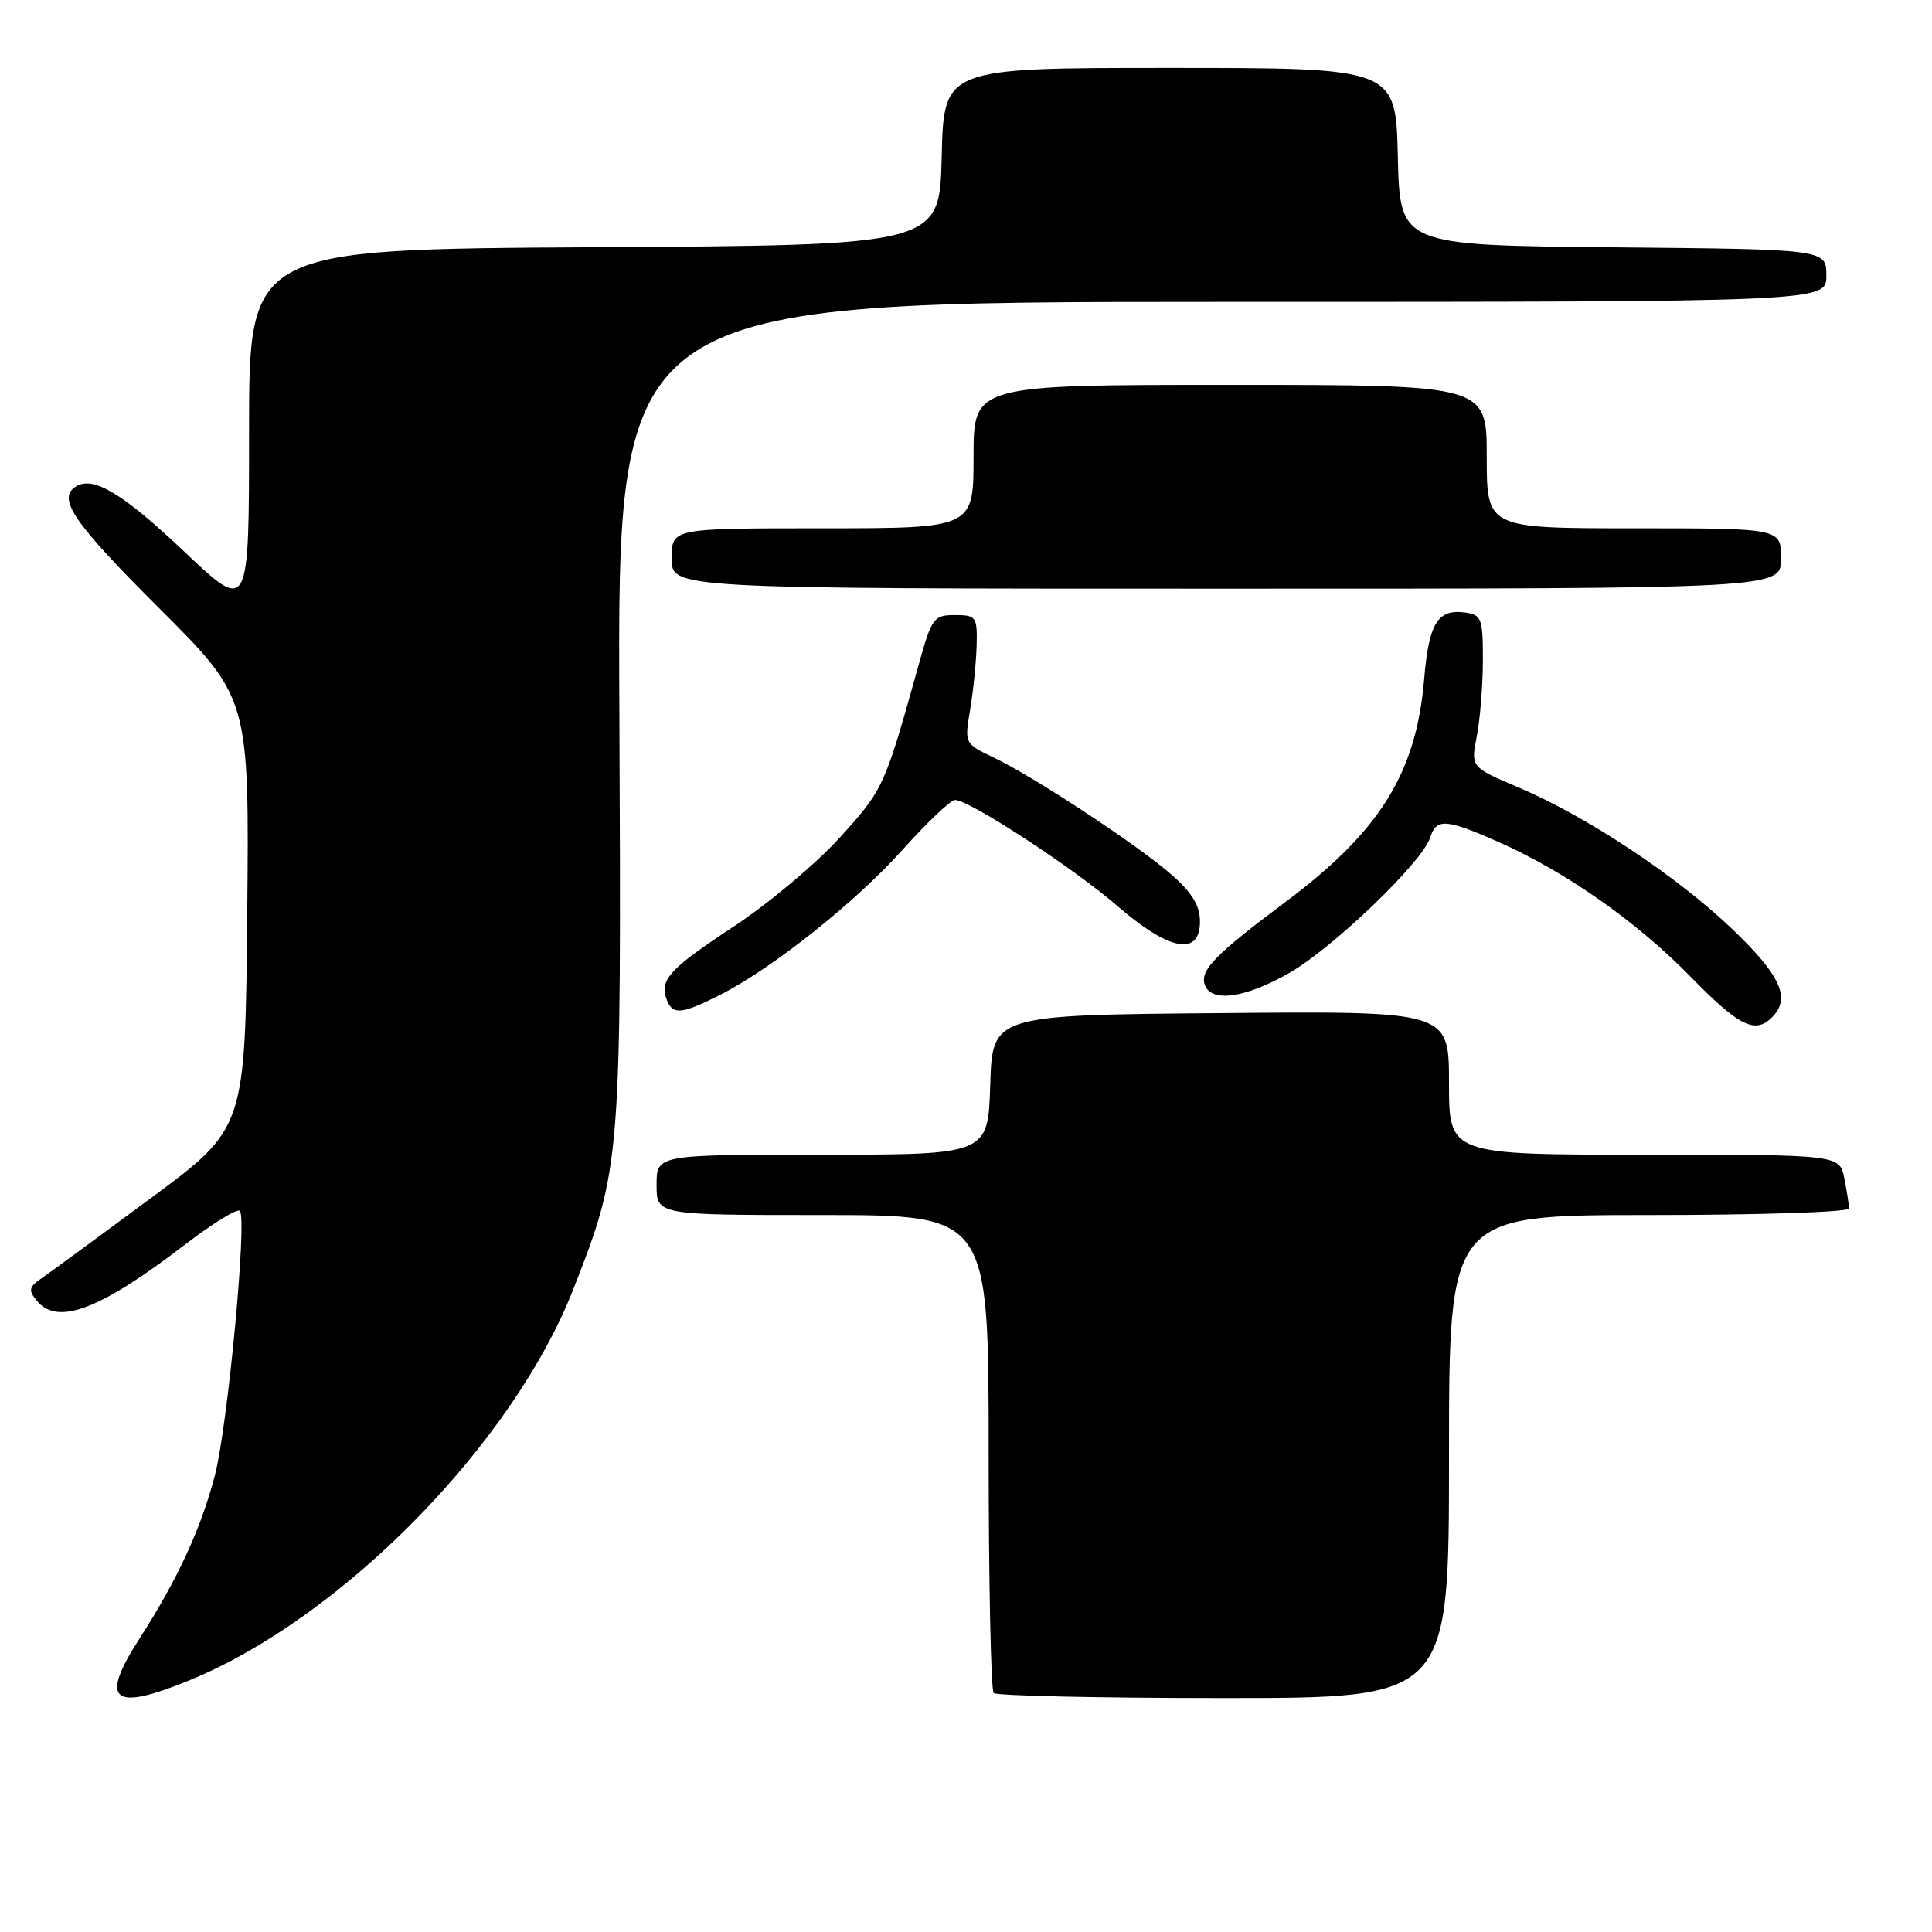 <?xml version="1.0" encoding="UTF-8" standalone="no"?>
<!DOCTYPE svg PUBLIC "-//W3C//DTD SVG 1.1//EN" "http://www.w3.org/Graphics/SVG/1.1/DTD/svg11.dtd" >
<svg xmlns="http://www.w3.org/2000/svg" xmlns:xlink="http://www.w3.org/1999/xlink" version="1.1" viewBox="0 0 256 256">
 <g >
 <path fill="currentColor"
d=" M 25.17 222.62 C 45.41 214.30 68.01 191.23 76.00 170.74 C 82.30 154.62 82.34 154.00 82.07 94.25 C 81.81 40.00 81.81 40.00 161.91 40.00 C 242.00 40.00 242.00 40.00 242.00 36.52 C 242.00 33.03 242.00 33.03 213.75 32.77 C 185.50 32.50 185.50 32.50 185.22 20.75 C 184.94 9.00 184.94 9.00 155.00 9.00 C 125.06 9.00 125.06 9.00 124.78 20.75 C 124.50 32.50 124.50 32.50 78.75 32.76 C 33.00 33.02 33.00 33.02 33.00 57.12 C 33.00 81.22 33.00 81.22 24.44 73.11 C 16.26 65.37 12.37 63.03 10.06 64.46 C 7.52 66.03 9.72 69.25 21.01 80.51 C 33.03 92.50 33.03 92.50 32.76 121.00 C 32.50 149.50 32.50 149.50 20.00 158.75 C 13.12 163.84 6.61 168.62 5.52 169.37 C 3.82 170.54 3.73 170.97 4.89 172.37 C 7.64 175.68 13.23 173.57 24.48 164.94 C 28.15 162.13 31.44 160.10 31.78 160.44 C 32.77 161.44 30.18 188.94 28.47 195.50 C 26.63 202.57 23.50 209.34 18.45 217.18 C 13.14 225.42 14.89 226.85 25.17 222.62 Z  M 192.00 193.00 C 192.00 161.00 192.00 161.00 218.50 161.00 C 233.07 161.00 245.00 160.61 245.00 160.13 C 245.00 159.64 244.72 157.84 244.38 156.13 C 243.75 153.00 243.75 153.00 217.88 153.00 C 192.00 153.00 192.00 153.00 192.00 143.49 C 192.00 133.97 192.00 133.97 161.75 134.24 C 131.50 134.50 131.50 134.50 131.21 143.75 C 130.92 153.00 130.92 153.00 108.96 153.00 C 87.00 153.00 87.00 153.00 87.00 157.00 C 87.00 161.00 87.00 161.00 109.00 161.00 C 131.00 161.00 131.00 161.00 131.00 192.33 C 131.00 209.57 131.30 223.97 131.67 224.33 C 132.03 224.70 145.76 225.00 162.17 225.00 C 192.00 225.00 192.00 225.00 192.00 193.00 Z  M 234.80 134.80 C 237.31 132.29 235.99 129.31 229.65 123.22 C 222.31 116.17 210.32 108.21 201.22 104.34 C 194.88 101.65 194.88 101.65 195.68 97.58 C 196.12 95.33 196.48 90.80 196.49 87.50 C 196.50 81.99 196.31 81.47 194.19 81.17 C 190.51 80.65 189.33 82.54 188.71 89.97 C 187.66 102.46 182.86 110.16 170.25 119.58 C 160.96 126.52 158.92 128.63 159.66 130.55 C 160.55 132.88 165.09 132.22 170.86 128.91 C 176.67 125.57 188.47 114.24 189.50 111.00 C 190.33 108.40 191.56 108.48 198.55 111.56 C 207.44 115.50 216.83 122.08 223.97 129.38 C 230.44 136.00 232.55 137.05 234.80 134.80 Z  M 95.29 131.89 C 102.23 128.41 113.37 119.56 119.62 112.57 C 122.86 108.96 125.97 106.00 126.55 106.00 C 128.45 106.00 142.22 115.00 148.05 120.04 C 154.92 126.00 159.00 126.76 159.00 122.10 C 159.00 120.01 157.96 118.30 155.27 115.93 C 150.79 112.00 137.03 102.93 131.65 100.37 C 127.80 98.53 127.79 98.52 128.55 94.02 C 128.97 91.53 129.35 87.70 129.41 85.50 C 129.50 81.71 129.34 81.50 126.53 81.50 C 123.73 81.50 123.46 81.86 121.75 88.00 C 117.22 104.27 117.09 104.56 111.31 110.95 C 108.18 114.41 101.83 119.73 97.22 122.77 C 88.66 128.41 87.34 129.85 88.36 132.50 C 89.13 134.50 90.29 134.40 95.29 131.89 Z  M 236.00 74.00 C 236.00 70.00 236.00 70.00 216.50 70.00 C 197.00 70.00 197.00 70.00 197.00 60.50 C 197.00 51.00 197.00 51.00 163.00 51.00 C 129.00 51.00 129.00 51.00 129.00 60.50 C 129.00 70.00 129.00 70.00 109.00 70.00 C 89.00 70.00 89.00 70.00 89.00 74.00 C 89.00 78.00 89.00 78.00 162.50 78.00 C 236.00 78.00 236.00 78.00 236.00 74.00 Z "/>
</g>
</svg>